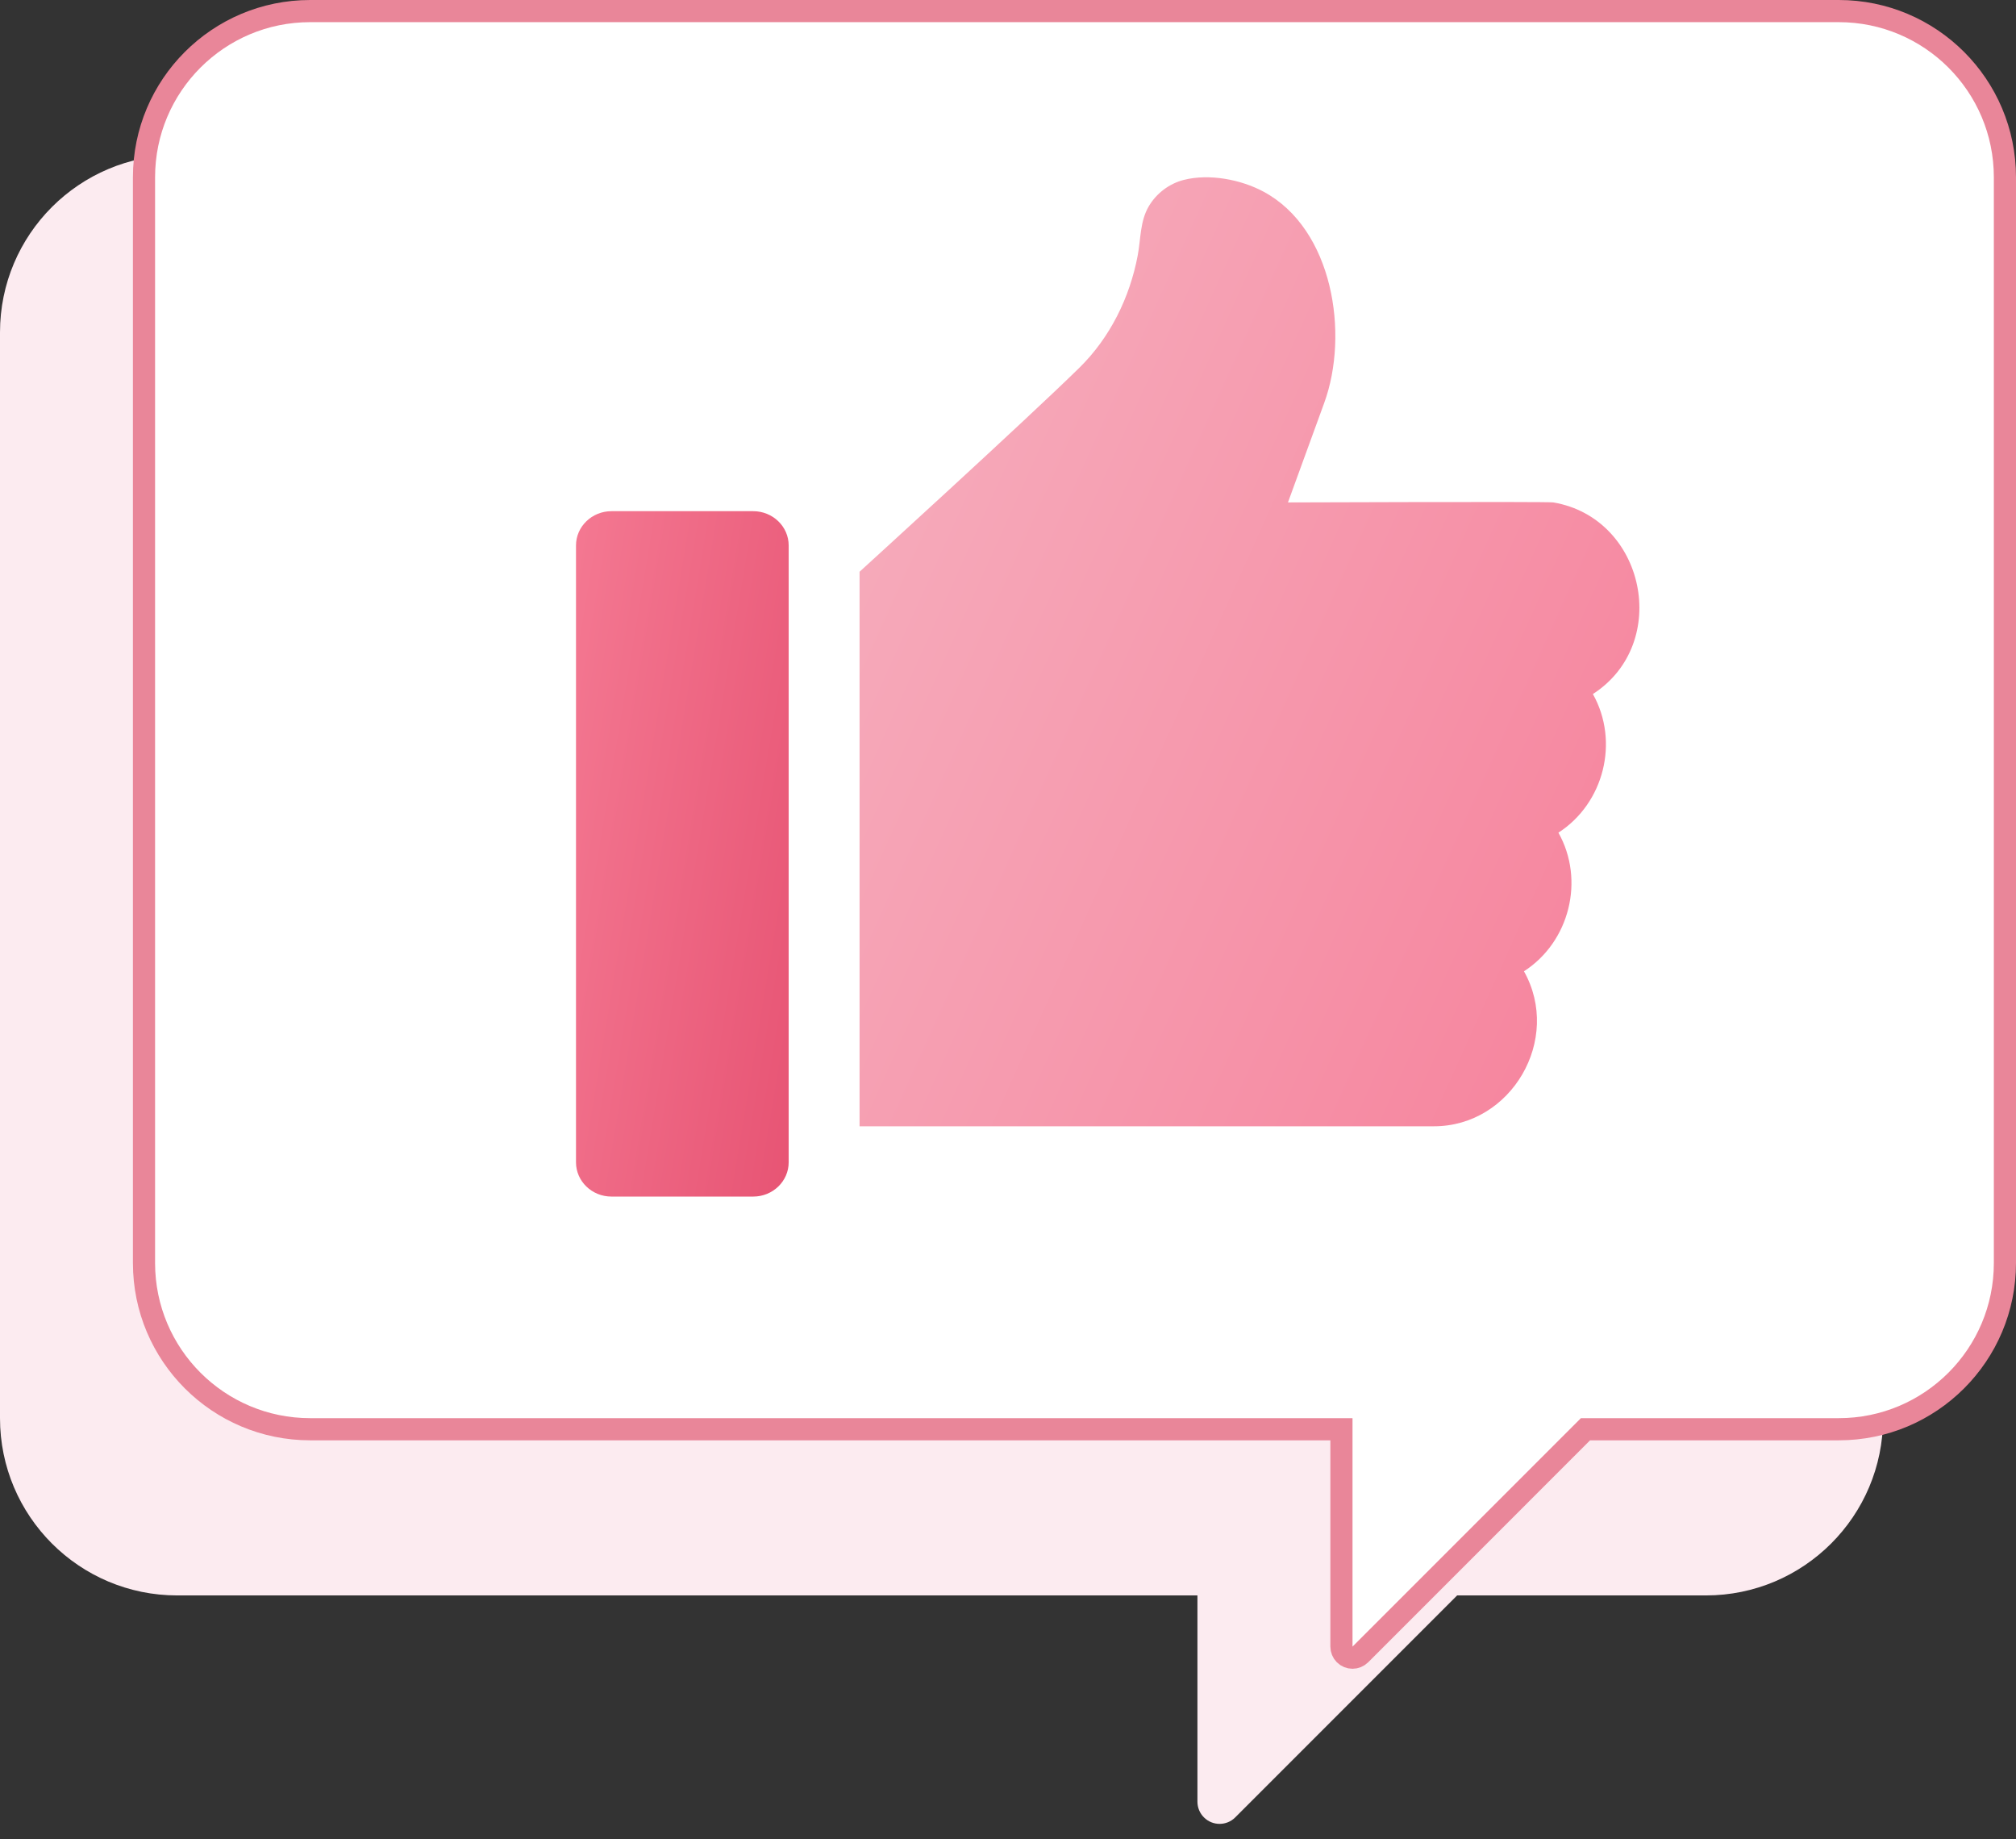 <?xml version="1.0" encoding="UTF-8"?>
<svg width="91px" height="83px" viewBox="0 0 91 83" version="1.1" xmlns="http://www.w3.org/2000/svg" xmlns:xlink="http://www.w3.org/1999/xlink">
    <rect x="0" y="0" width="91" height="83" fill="#333333" stroke="none"/>
    <!-- Generator: Sketch 52.2 (67145) - http://www.bohemiancoding.com/sketch -->
    <title>Group 2</title>
    <desc>Created with Sketch.</desc>
    <defs>
        <linearGradient x1="-12.039%" y1="1.214%" x2="155.653%" y2="90.79%" id="linearGradient-1">
            <stop stop-color="#F57B94" offset="0%"></stop>
            <stop stop-color="#E3486A" offset="100%"></stop>
        </linearGradient>
        <linearGradient x1="-12.039%" y1="1.214%" x2="155.653%" y2="90.79%" id="linearGradient-2">
            <stop stop-color="#F6B4C2" offset="0%"></stop>
            <stop stop-color="#F6708E" offset="100%"></stop>
        </linearGradient>
    </defs>
    <g id="Website" stroke="none" stroke-width="1" fill="none" fill-rule="evenodd">
        <g id="Dialog" transform="translate(-671, -277)">
            <g id="Group-2" transform="translate(671, 277)">
                <path d="M65.774,72 L55.758,82.016 C55.368,82.407 54.734,82.407 54.344,82.016 C54.156,81.829 54.051,81.574 54.051,81.309 L54.051,72 L8,72 C3.582,72 5.41083001e-16,68.418 0,64 L0,15 C-5.41083001e-16,10.582 3.582,7 8,7 L77,7 C81.418,7 85,10.582 85,15 L85,64 C85,68.418 81.418,72 77,72 L65.774,72 Z" id="Combined-Shape" fill="#FCEBF0"></path>
                <path d="M61.405,74.663 L71.567,64.5 L83,64.5 C87.142,64.5 90.5,61.142 90.5,57 L90.5,8 C90.5,3.858 87.142,0.5 83,0.5 L14,0.5 C9.858,0.5 6.5,3.858 6.5,8 L6.5,57 C6.5,61.142 9.858,64.5 14,64.5 L60.551,64.5 L60.551,74.309 C60.551,74.442 60.604,74.569 60.697,74.663 C60.893,74.858 61.209,74.858 61.405,74.663 Z" id="Combined-Shape" stroke="#E98699" fill="#FFFFFF"></path>
                <path d="M34,23.069 L27.6,23.069 C26.72,23.069 26,23.762 26,24.615 L26,52.454 C26,53.307 26.717,54 27.6,54 L34,54 C34.883,54 35.6,53.307 35.6,52.454 L35.6,24.615 C35.6,23.762 34.88,23.069 34,23.069 Z" id="Shape" fill="url(#linearGradient-1)" fill-rule="nonzero"></path>
                <path d="M70.116,22.674 C69.866,22.631 58.137,22.674 58.137,22.674 L59.775,18.18 C60.906,15.075 60.174,10.336 57.037,8.651 C56.016,8.102 54.589,7.827 53.438,8.118 C52.779,8.285 52.199,8.724 51.853,9.312 C51.456,9.989 51.497,10.779 51.355,11.53 C50.996,13.433 50.102,15.243 48.717,16.601 C46.302,18.97 38.8,25.802 38.8,25.802 L38.8,50.828 L64.724,50.828 C68.222,50.83 70.515,46.902 68.79,43.833 C70.846,42.509 71.55,39.719 70.345,37.577 C72.402,36.252 73.105,33.463 71.901,31.321 C75.449,29.035 74.263,23.379 70.116,22.674 Z" id="Shape" fill="url(#linearGradient-2)" fill-rule="nonzero"></path>
            </g>
        </g>
    </g>
</svg>